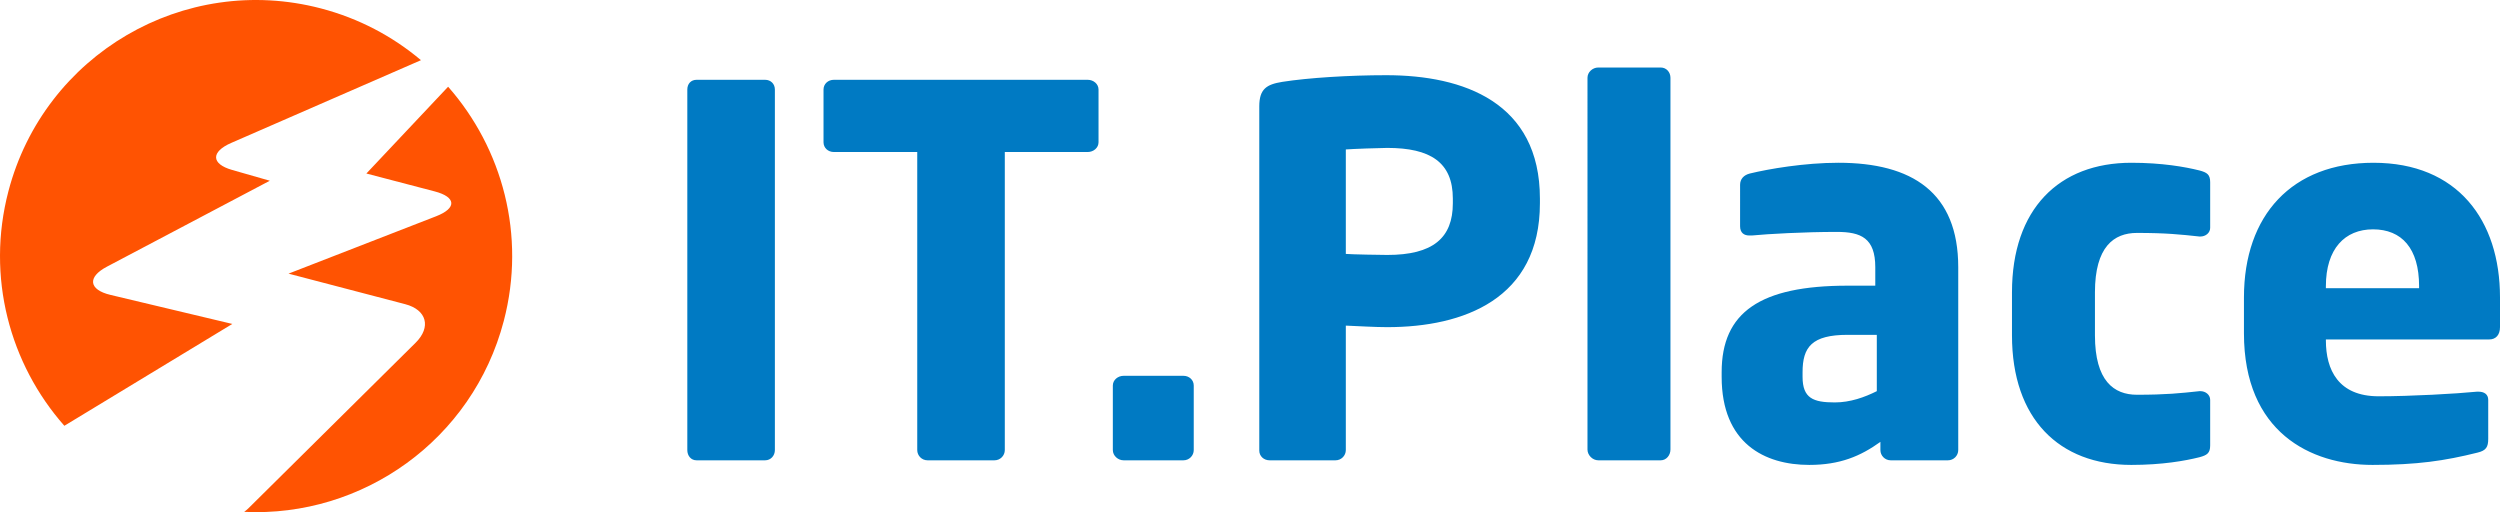 <svg xmlns="http://www.w3.org/2000/svg" width="341.758" height="70.012" viewBox="0 0 341.758 70.012"><g fill-rule="evenodd" clip-rule="evenodd" fill="#FF5302"><path d="M31.758 44.283l-16.662-3.97c-2.965-.705-3.183-2.43-.488-3.852l22.275-11.754-5.17-1.48c-2.856-.818-2.903-2.47-.11-3.686L57.547 8.227c-3.855-3.25-8.474-5.715-13.676-7.077C25.172-3.746 6.045 7.445 1.15 26.144c-3.07 11.724.186 23.615 7.648 32.062l22.96-13.923zM61.26 11.855L50.085 23.72l9.344 2.447c2.948.772 3.035 2.293.194 3.396l-20.182 7.844 15.952 4.176c2.948.772 3.582 3.135 1.417 5.278L33.947 69.498c-.17.17-.374.32-.568.476 16.168.77 31.226-9.815 35.49-26.1 3.063-11.703-.175-23.573-7.61-32.018z"/></g><g fill="#007AC3"><path d="M104.6 62.925h-9.382c-.77 0-1.26-.63-1.26-1.4V12.24c0-.77.49-1.33 1.26-1.33h9.38c.77 0 1.33.56 1.33 1.33v49.285c0 .77-.56 1.4-1.33 1.4zM148.7 20.78h-11.34v40.745c0 .77-.63 1.4-1.4 1.4h-9.17c-.772 0-1.4-.63-1.4-1.4V20.78h-11.412c-.77 0-1.4-.56-1.4-1.33v-7.21c0-.77.63-1.33 1.4-1.33h34.724c.77 0 1.47.56 1.47 1.33v7.21c0 .77-.702 1.33-1.47 1.33zM161.788 62.925h-8.19c-.77 0-1.47-.63-1.47-1.4v-8.82c0-.77.7-1.33 1.47-1.33h8.19c.77 0 1.4.56 1.4 1.33v8.82c0 .77-.63 1.4-1.4 1.4zM189.648 44.723c-1.68 0-3.92-.14-5.67-.21v17.012c0 .77-.63 1.4-1.4 1.4h-9.03c-.772 0-1.4-.56-1.4-1.33V14.55c0-2.38.98-3.01 3.15-3.36 3.57-.56 9.17-.91 14.21-.91 10.57 0 21.003 3.71 21.003 16.872v.63c0 13.09-10.43 16.94-20.862 16.94zm8.96-17.572c0-4.97-3.08-6.93-8.96-6.93-.98 0-4.83.14-5.67.21v14.282c.77.07 4.9.14 5.67.14 6.23 0 8.96-2.31 8.96-7.07v-.63zM227.026 62.925h-8.54c-.772 0-1.472-.7-1.472-1.47V10.63c0-.77.7-1.4 1.47-1.4h8.542c.77 0 1.33.63 1.33 1.4v50.826c0 .77-.56 1.47-1.33 1.47zM266.298 62.925h-7.84c-.77 0-1.4-.63-1.4-1.4v-1.12c-2.73 1.96-5.53 3.15-9.73 3.15-6.092 0-11.972-2.94-11.972-12.04v-.63c0-8.192 5.25-11.833 17.222-11.833h3.78v-2.52c0-3.99-1.96-4.83-5.25-4.83-4.48 0-9.452.28-11.622.49h-.35c-.7 0-1.26-.35-1.26-1.26V25.26c0-.77.49-1.33 1.33-1.54 2.59-.63 7.49-1.47 12.11-1.47 10.08 0 16.382 4.06 16.382 14.282v24.993c0 .77-.63 1.4-1.4 1.4zm-9.73-17.152h-3.99c-4.902 0-6.162 1.68-6.162 5.11v.63c0 2.94 1.47 3.5 4.41 3.5 2.1 0 4.06-.7 5.74-1.54v-7.7zM300.668 62.506c-1.96.49-5.11 1.05-9.312 1.05-9.87 0-16.312-6.3-16.312-17.712v-5.88c0-11.412 6.44-17.713 16.312-17.713 4.2 0 7.35.56 9.312 1.05 1.05.28 1.47.56 1.47 1.61v6.232c0 .7-.63 1.19-1.33 1.19h-.14c-2.59-.28-4.55-.49-8.54-.49-3.15 0-5.742 1.89-5.742 8.12v5.882c0 6.23 2.59 8.12 5.74 8.12 3.99 0 5.95-.21 8.542-.49h.14c.7 0 1.33.49 1.33 1.19v6.23c0 1.05-.42 1.33-1.47 1.612zM340.288 46.404h-22.332v.14c0 3.99 1.68 7.63 7.21 7.63 4.41 0 10.642-.35 13.442-.63h.21c.77 0 1.33.35 1.33 1.12v5.32c0 1.12-.28 1.61-1.47 1.892-4.48 1.12-8.262 1.68-14.353 1.68-8.47 0-17.57-4.48-17.57-17.992v-4.9c0-11.27 6.58-18.412 17.71-18.412 11.482 0 17.293 7.84 17.293 18.412v4.06c0 1.05-.56 1.68-1.47 1.68zm-9.59-7.28c0-5.182-2.38-7.772-6.302-7.772-3.85 0-6.44 2.66-6.44 7.77v.28h12.74v-.28z"/></g></svg>